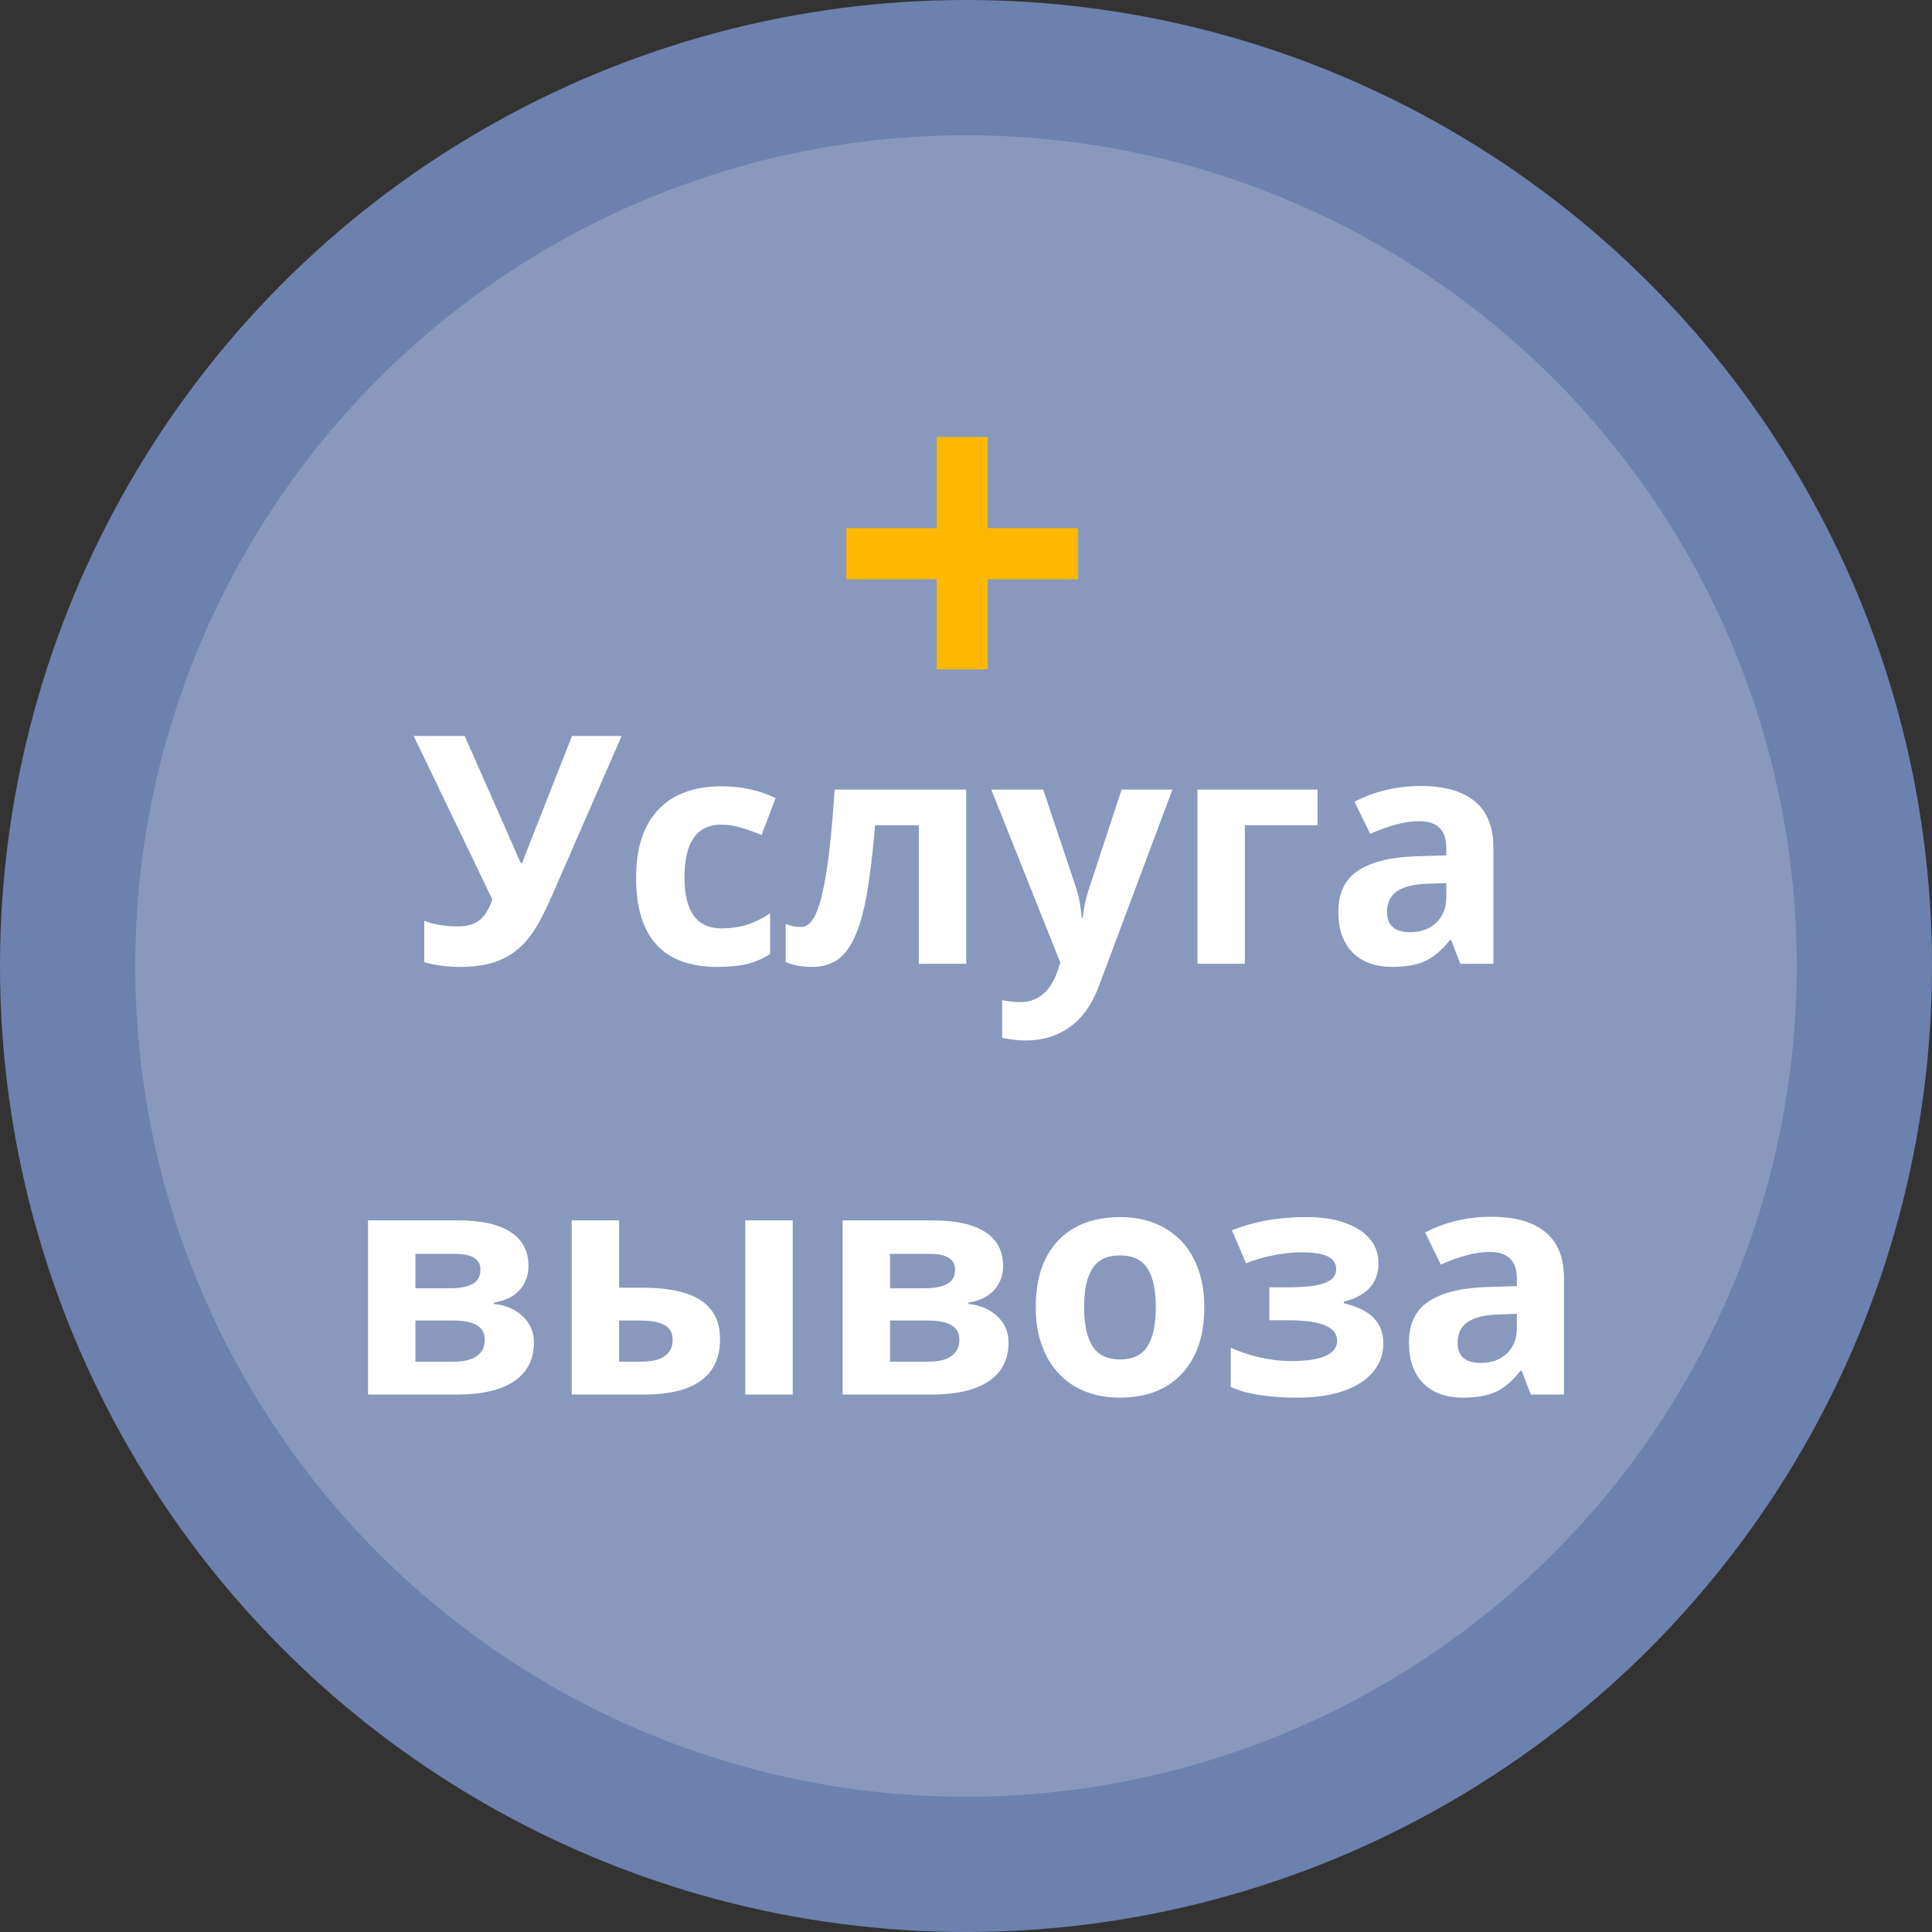 <svg width="54" height="54" viewBox="0 0 54 54" fill="none" xmlns="http://www.w3.org/2000/svg">
<rect x="0" y="0" width="54" height="54" fill="#333333" stroke="none"/>
<circle cx="27" cy="27" r="27" fill="#6D81AE"/>
<circle cx="27" cy="27" r="23.22" fill="#8899BD"/>
<path d="M26.179 16.192H23.656V14.762H26.179V12.214H27.607V14.762H30.13V16.192H27.607V18.707H26.179V16.192Z" fill="#FFB800"/>
<path d="M17.375 20.571L15.41 25.074C15.164 25.64 14.932 26.047 14.715 26.293C14.5 26.54 14.245 26.725 13.95 26.846C13.654 26.965 13.295 27.025 12.872 27.025C12.51 27.025 12.172 26.982 11.859 26.894V25.736C12.114 25.84 12.431 25.893 12.811 25.893C13.051 25.893 13.246 25.838 13.393 25.727C13.541 25.614 13.664 25.42 13.763 25.144L11.563 20.571H12.989L14.554 24.12H14.597L14.676 23.903L15.988 20.571H17.375Z" fill="white"/>
<path d="M20.048 27.025C18.535 27.025 17.779 26.193 17.779 24.53C17.779 23.702 17.985 23.071 18.396 22.635C18.808 22.197 19.397 21.978 20.165 21.978C20.727 21.978 21.232 22.088 21.678 22.309L21.287 23.337C21.078 23.252 20.884 23.184 20.704 23.132C20.524 23.077 20.345 23.049 20.165 23.049C19.476 23.049 19.131 23.54 19.131 24.521C19.131 25.473 19.476 25.949 20.165 25.949C20.42 25.949 20.656 25.916 20.874 25.849C21.091 25.78 21.308 25.672 21.526 25.527V26.664C21.311 26.8 21.094 26.894 20.874 26.947C20.656 26.999 20.381 27.025 20.048 27.025Z" fill="white"/>
<path d="M27.006 26.938H25.681V23.067H24.459C24.367 24.155 24.254 24.968 24.12 25.505C23.987 26.039 23.809 26.427 23.586 26.668C23.366 26.906 23.076 27.025 22.716 27.025C22.409 27.025 22.157 26.979 21.96 26.886V25.823C22.102 25.881 22.244 25.91 22.386 25.91C22.551 25.91 22.689 25.791 22.799 25.553C22.912 25.315 23.012 24.919 23.099 24.364C23.189 23.807 23.266 23.042 23.329 22.069H27.006V26.938Z" fill="white"/>
<path d="M27.706 22.069H29.158L30.075 24.808C30.153 25.047 30.207 25.328 30.236 25.653H30.262C30.294 25.354 30.356 25.073 30.449 24.808L31.349 22.069H32.77L30.714 27.561C30.526 28.069 30.256 28.449 29.905 28.702C29.558 28.954 29.151 29.081 28.684 29.081C28.455 29.081 28.231 29.056 28.011 29.006V27.953C28.17 27.99 28.344 28.009 28.532 28.009C28.767 28.009 28.971 27.937 29.145 27.791C29.322 27.649 29.459 27.433 29.558 27.143L29.636 26.903L27.706 22.069Z" fill="white"/>
<path d="M36.825 22.069V23.067H34.795V26.938H33.47V22.069H36.825Z" fill="white"/>
<path d="M40.815 26.938L40.559 26.276H40.524C40.301 26.558 40.07 26.754 39.833 26.864C39.598 26.971 39.291 27.025 38.911 27.025C38.445 27.025 38.077 26.892 37.807 26.624C37.541 26.357 37.407 25.977 37.407 25.483C37.407 24.967 37.587 24.586 37.947 24.343C38.309 24.096 38.853 23.959 39.581 23.933L40.424 23.907V23.694C40.424 23.2 40.172 22.953 39.668 22.953C39.279 22.953 38.823 23.071 38.298 23.306L37.859 22.409C38.419 22.116 39.039 21.969 39.72 21.969C40.372 21.969 40.872 22.111 41.219 22.396C41.567 22.68 41.741 23.113 41.741 23.694V26.938H40.815ZM40.424 24.682L39.911 24.7C39.526 24.711 39.239 24.781 39.05 24.909C38.862 25.036 38.768 25.231 38.768 25.492C38.768 25.867 38.982 26.054 39.411 26.054C39.718 26.054 39.963 25.965 40.146 25.788C40.331 25.611 40.424 25.376 40.424 25.083V24.682Z" fill="white"/>
<path d="M14.771 35.385C14.771 35.647 14.689 35.87 14.523 36.056C14.361 36.239 14.121 36.356 13.802 36.409V36.444C14.147 36.484 14.419 36.603 14.619 36.801C14.822 36.995 14.923 37.236 14.923 37.523C14.923 37.997 14.738 38.358 14.367 38.608C13.996 38.855 13.466 38.978 12.776 38.978H10.286V34.109H12.776C13.443 34.109 13.941 34.218 14.271 34.436C14.605 34.651 14.771 34.967 14.771 35.385ZM13.55 37.454C13.55 37.262 13.476 37.124 13.328 37.04C13.18 36.953 12.959 36.909 12.663 36.909H11.611V38.059H12.689C12.97 38.059 13.183 38.007 13.328 37.902C13.476 37.795 13.55 37.645 13.55 37.454ZM13.428 35.49C13.428 35.194 13.193 35.046 12.724 35.046H11.611V36.008H12.572C12.853 36.008 13.066 35.967 13.211 35.886C13.356 35.805 13.428 35.673 13.428 35.49Z" fill="white"/>
<path d="M17.305 35.991H17.944C18.686 35.991 19.235 36.11 19.591 36.348C19.948 36.586 20.126 36.946 20.126 37.428C20.126 37.941 19.948 38.329 19.591 38.59C19.235 38.849 18.702 38.978 17.992 38.978H15.979V34.109H17.305V35.991ZM18.8 37.445C18.8 37.256 18.725 37.12 18.574 37.036C18.424 36.952 18.199 36.909 17.901 36.909H17.305V38.059H17.918C18.506 38.059 18.8 37.854 18.8 37.445ZM22.156 38.978H20.83V34.109H22.156V38.978Z" fill="white"/>
<path d="M28.037 35.385C28.037 35.647 27.954 35.87 27.789 36.056C27.627 36.239 27.386 36.356 27.067 36.409V36.444C27.412 36.484 27.684 36.603 27.884 36.801C28.087 36.995 28.189 37.236 28.189 37.523C28.189 37.997 28.003 38.358 27.632 38.608C27.261 38.855 26.731 38.978 26.041 38.978H23.551V34.109H26.041C26.708 34.109 27.206 34.218 27.537 34.436C27.87 34.651 28.037 34.967 28.037 35.385ZM26.815 37.454C26.815 37.262 26.741 37.124 26.593 37.04C26.446 36.953 26.224 36.909 25.928 36.909H24.877V38.059H25.955C26.236 38.059 26.449 38.007 26.593 37.902C26.741 37.795 26.815 37.645 26.815 37.454ZM26.694 35.49C26.694 35.194 26.459 35.046 25.989 35.046H24.877V36.008H25.837C26.118 36.008 26.331 35.967 26.476 35.886C26.621 35.805 26.694 35.673 26.694 35.49Z" fill="white"/>
<path d="M30.301 36.535C30.301 37.017 30.379 37.381 30.536 37.628C30.695 37.875 30.953 37.998 31.309 37.998C31.663 37.998 31.916 37.876 32.07 37.632C32.227 37.386 32.305 37.02 32.305 36.535C32.305 36.053 32.227 35.692 32.07 35.451C31.914 35.21 31.657 35.089 31.301 35.089C30.947 35.089 30.692 35.21 30.536 35.451C30.379 35.689 30.301 36.05 30.301 36.535ZM33.661 36.535C33.661 37.328 33.452 37.947 33.035 38.394C32.618 38.842 32.037 39.065 31.292 39.065C30.826 39.065 30.414 38.963 30.058 38.76C29.701 38.554 29.427 38.259 29.236 37.876C29.045 37.493 28.949 37.046 28.949 36.535C28.949 35.739 29.157 35.121 29.571 34.68C29.985 34.239 30.568 34.018 31.318 34.018C31.785 34.018 32.196 34.12 32.553 34.323C32.909 34.526 33.183 34.818 33.374 35.198C33.565 35.578 33.661 36.024 33.661 36.535Z" fill="white"/>
<path d="M35.965 35.982C36.466 35.982 36.821 35.941 37.029 35.86C37.241 35.779 37.347 35.65 37.347 35.472C37.347 35.316 37.27 35.198 37.116 35.12C36.963 35.041 36.709 35.002 36.356 35.002C36.133 35.002 35.879 35.03 35.595 35.085C35.314 35.14 35.057 35.215 34.826 35.311L34.434 34.384C34.779 34.253 35.114 34.16 35.439 34.105C35.763 34.047 36.125 34.018 36.525 34.018C37.131 34.018 37.616 34.134 37.981 34.366C38.346 34.599 38.529 34.913 38.529 35.311C38.529 35.86 38.206 36.217 37.56 36.383V36.426C37.957 36.525 38.239 36.666 38.407 36.849C38.578 37.029 38.664 37.265 38.664 37.558C38.664 37.854 38.568 38.117 38.377 38.346C38.185 38.576 37.909 38.753 37.547 38.878C37.184 39.003 36.758 39.065 36.269 39.065C35.457 39.065 34.834 38.965 34.4 38.765V37.667C34.649 37.783 34.921 37.875 35.217 37.941C35.515 38.008 35.804 38.042 36.082 38.042C36.514 38.042 36.837 37.994 37.051 37.898C37.266 37.799 37.373 37.66 37.373 37.48C37.373 37.282 37.26 37.137 37.034 37.044C36.808 36.949 36.46 36.901 35.991 36.901H35.478V35.982H35.965Z" fill="white"/>
<path d="M42.788 38.978L42.532 38.316H42.497C42.274 38.598 42.044 38.794 41.806 38.904C41.571 39.011 41.264 39.065 40.885 39.065C40.418 39.065 40.05 38.931 39.781 38.664C39.514 38.397 39.381 38.017 39.381 37.523C39.381 37.007 39.56 36.626 39.92 36.383C40.282 36.136 40.827 35.999 41.554 35.973L42.397 35.947V35.734C42.397 35.24 42.145 34.993 41.641 34.993C41.253 34.993 40.796 35.111 40.272 35.346L39.833 34.449C40.392 34.156 41.012 34.009 41.693 34.009C42.345 34.009 42.845 34.151 43.193 34.436C43.54 34.721 43.714 35.153 43.714 35.734V38.978H42.788ZM42.397 36.722L41.884 36.74C41.499 36.751 41.212 36.821 41.024 36.949C40.835 37.076 40.741 37.271 40.741 37.532C40.741 37.907 40.956 38.094 41.385 38.094C41.692 38.094 41.937 38.005 42.119 37.828C42.304 37.651 42.397 37.416 42.397 37.123V36.722Z" fill="white"/>
</svg>
